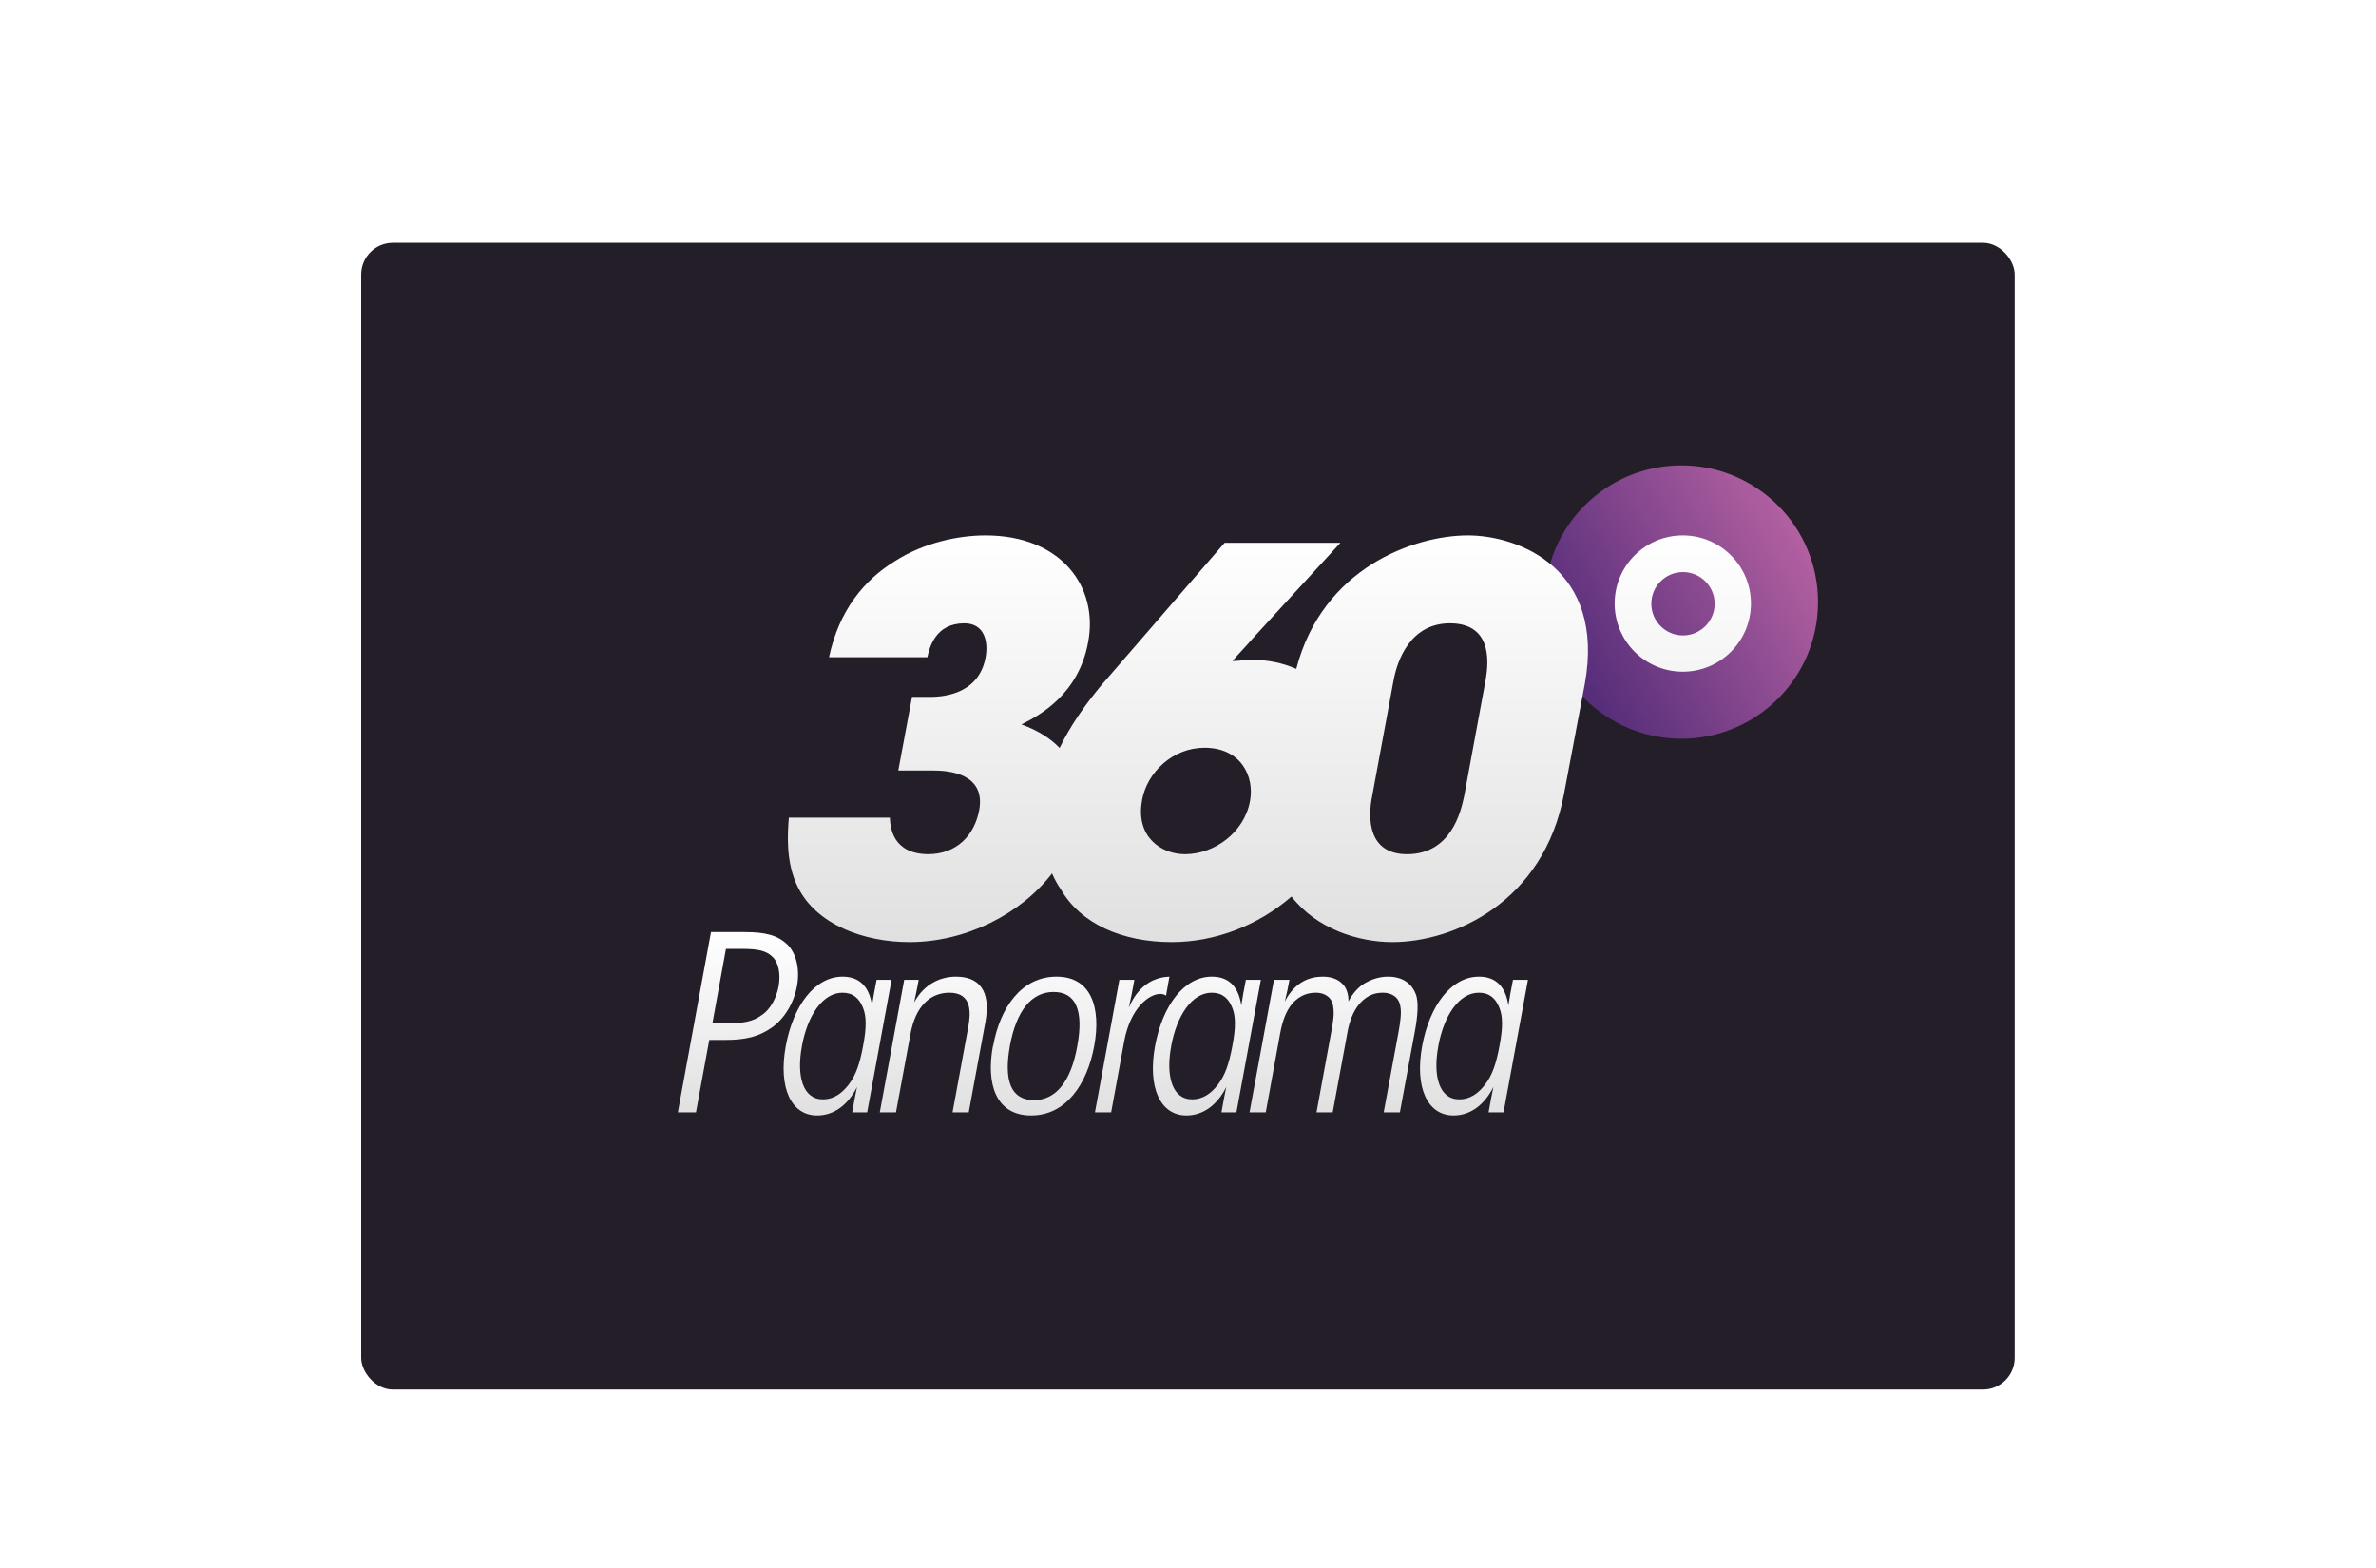 <svg width="2250" height="1485" viewBox="0 0 2250 1485" fill="none" xmlns="http://www.w3.org/2000/svg">
<g filter="url(#filter0_d)">
<rect x="342" y="200" width="1565.86" height="1086" rx="30" fill="#241E29"/>
</g>
<g filter="url(#filter1_d)">
<path d="M1592.16 695.646C1663.65 695.646 1721.6 637.695 1721.6 566.209C1721.6 494.724 1663.65 436.773 1592.16 436.773C1520.68 436.773 1462.73 494.724 1462.73 566.209C1462.73 637.695 1520.68 695.646 1592.16 695.646Z" fill="url(#paint0_linear)"/>
</g>
<g filter="url(#filter2_d)">
<path fill-rule="evenodd" clip-rule="evenodd" d="M1658.1 567.606C1658.1 603.248 1629.2 632.142 1593.56 632.142C1557.92 632.142 1529.02 603.248 1529.02 567.606C1529.02 531.964 1557.92 503.07 1593.56 503.07C1629.2 503.07 1658.1 531.964 1658.1 567.606ZM1623.73 567.788C1623.73 584.351 1610.3 597.779 1593.74 597.779C1577.18 597.779 1563.75 584.351 1563.75 567.788C1563.75 551.224 1577.18 537.796 1593.74 537.796C1610.3 537.796 1623.73 551.224 1623.73 567.788ZM878.192 618.415C880.194 609.388 885.702 586.319 913.24 586.319C931.765 586.319 936.271 602.868 933.267 618.916C926.258 656.027 888.205 656.027 879.694 656.027H863.672L850.654 725.736H884.2C897.718 725.736 933.768 728.243 927.259 763.348C922.753 786.919 906.23 804.972 878.692 804.972C844.645 804.471 843.143 778.895 842.643 770.369H747.011C746.984 770.746 746.955 771.135 746.925 771.534L746.924 771.548L746.924 771.549L746.923 771.553C745.88 785.495 743.847 812.674 755.523 836.065C773.047 871.672 818.109 888.221 861.168 888.221C914.486 888.221 966.526 861.837 996.267 823.164C998.497 828.411 1001.2 833.418 1004.45 838.071C1023.47 871.17 1063.03 888.221 1109.59 888.221C1150.81 888.221 1191.46 872.442 1223.03 845.083C1246.95 875.985 1286.69 888.221 1318.46 888.221C1376.54 888.221 1462.16 850.609 1481.18 747.3L1500.71 643.991C1520.74 534.163 1437.62 503.07 1390.06 503.07C1339.46 503.07 1252.45 533.614 1227.53 629.472C1214.53 623.766 1200.33 620.922 1186.2 620.922C1182.64 620.922 1177.92 621.31 1174.07 621.626C1170.34 621.933 1167.42 622.172 1167.17 621.925C1170.12 618.483 1173.18 615.161 1176.19 611.9L1176.19 611.899L1176.19 611.898L1176.19 611.898L1176.19 611.897C1179.32 608.509 1182.39 605.187 1185.19 601.865L1269.31 510.091H1159.66L1042.5 645.496C1027.79 663.367 1013.66 683.003 1003.43 704.403C995.247 695.826 983.644 688.019 967.314 682.105C967.498 682.01 967.686 681.913 967.878 681.814L968.37 681.56C983.641 673.676 1021.11 654.332 1030.4 604.373C1040.41 552.217 1005.37 503.07 933.267 503.07C908.233 503.07 875.187 509.59 847.149 527.644C818.61 545.196 794.577 573.781 785.064 618.415H878.192ZM1081.55 753.318C1086.56 727.24 1110.59 704.171 1140.63 704.171C1174.68 704.171 1188.2 730.751 1183.69 754.823C1178.19 784.411 1150.15 804.972 1122.11 804.972C1099.08 804.972 1075.04 787.922 1081.55 753.82V753.318ZM1373.03 586.319C1335.48 586.319 1322.97 621.424 1319.46 641.484L1299.43 749.808C1294.93 771.874 1295.93 804.972 1332.48 804.972C1374.38 804.972 1383.39 764.145 1386.24 751.211C1386.35 750.698 1386.46 750.229 1386.55 749.808L1406.58 641.484L1406.64 641.145C1408.73 629.12 1416.18 586.319 1373.03 586.319Z" fill="url(#paint1_linear)"/>
</g>
<g filter="url(#filter3_d)">
<path d="M673.27 878.75L641.913 1049.39H659.079L671.668 980.901H686.546C705.772 980.901 718.589 977.903 730.949 969.141C742.393 961.07 751.778 946.313 754.753 929.71C757.729 913.569 753.838 898.581 745.598 890.51C736.442 881.748 724.769 878.75 705.314 878.75H673.27ZM687.461 894.661H702.339C717.903 894.661 725.685 896.275 731.865 902.501C737.129 907.574 739.418 918.181 737.358 929.941C735.298 941.47 729.118 952.077 722.023 956.92C712.867 963.607 704.856 964.99 689.521 964.99H674.644L687.461 894.661Z" fill="url(#paint2_linear)"/>
<path d="M844.306 923.945H830.115C828.284 933.4 826.911 940.548 825.766 948.157C822.791 928.096 811.804 920.948 797.842 920.948C771.749 920.948 751.15 948.157 744.054 986.896C736.959 1026.1 749.09 1052.38 773.809 1052.38C789.602 1052.38 803.107 1042.47 811.575 1025.4C810.202 1031.4 809.058 1038.32 806.998 1049.39H821.189L844.306 923.945ZM759.39 986.666C764.654 958.073 778.845 936.167 797.842 936.167C807.684 936.167 813.635 941.47 817.069 950.002C820.731 958.534 820.502 970.063 817.297 986.666C814.322 1003.04 810.431 1014.57 803.564 1023.33C796.927 1031.86 789.145 1037.16 779.303 1037.16C760.305 1037.16 754.125 1015.26 759.39 986.896V986.666Z" fill="url(#paint3_linear)"/>
<path d="M833.144 1049.39H848.479L862.212 975.136C867.019 948.849 880.981 936.167 899.063 936.167C921.036 936.167 919.205 955.997 916.916 968.68L902.038 1049.39H917.374L933.167 963.837C938.66 933.4 926.529 920.948 905.243 920.948C890.823 920.948 875.259 927.635 865.646 945.39C867.477 937.55 868.621 931.094 869.995 923.945H856.261L833.144 1049.39Z" fill="url(#paint4_linear)"/>
<path d="M940.278 986.666C933.64 1022.64 943.025 1052.38 976.442 1052.38C1009.63 1052.38 1029.54 1022.64 1036.18 986.666C1042.82 950.694 1033.66 920.948 1000.47 920.948C967.058 920.948 946.916 950.694 940.507 986.435L940.278 986.666ZM956.3 986.666C962.48 953.23 976.671 935.475 997.728 935.475C1019.01 935.475 1026.34 953.23 1020.16 986.666C1014.21 1020.1 1000.02 1037.86 979.188 1037.86C957.673 1037.86 950.349 1020.1 956.3 986.896V986.666Z" fill="url(#paint5_linear)"/>
<path d="M1036.9 1049.39H1052.24L1064.6 982.054C1070.55 950.463 1088.17 937.32 1098.7 937.32C1100.76 937.32 1102.59 937.781 1104.2 938.934L1107.4 920.948C1096.41 921.409 1079.48 925.79 1068.95 950.233C1070.78 942.623 1072.15 935.475 1074.21 923.945H1060.02L1036.9 1049.39Z" fill="url(#paint6_linear)"/>
<path d="M1194 923.945H1179.81C1177.98 933.4 1176.6 940.548 1175.46 948.157C1172.48 928.096 1161.5 920.948 1147.53 920.948C1121.44 920.948 1100.84 948.157 1093.75 986.896C1086.65 1026.1 1098.78 1052.38 1123.5 1052.38C1139.29 1052.38 1152.8 1042.47 1161.27 1025.4C1159.89 1031.4 1158.75 1038.32 1156.69 1049.39H1170.88L1194 923.945ZM1109.08 986.666C1114.35 958.073 1128.54 936.167 1147.53 936.167C1157.38 936.167 1163.33 941.47 1166.76 950.002C1170.42 958.534 1170.19 970.063 1166.99 986.666C1164.01 1003.04 1160.12 1014.57 1153.26 1023.33C1146.62 1031.86 1138.84 1037.16 1128.99 1037.16C1110 1037.16 1103.82 1015.26 1109.08 986.896V986.666Z" fill="url(#paint7_linear)"/>
<path d="M1183.29 1049.39H1198.63L1212.36 974.214C1214.19 964.299 1217.4 953.692 1224.26 945.851C1231.36 938.473 1238.46 936.167 1246.24 936.167C1254.94 936.167 1261.57 941.009 1262.49 949.31C1263.63 956.459 1262.49 963.376 1260.66 973.292L1246.7 1049.39H1262.03L1275.99 973.753C1277.59 964.529 1281.03 953.922 1287.67 946.313C1295.22 938.011 1302.54 936.167 1309.64 936.167C1318.34 936.167 1324.97 940.779 1326.12 949.31C1327.26 955.075 1326.12 963.607 1324.52 972.6L1310.33 1049.39H1325.66L1340.08 971.447C1342.37 958.764 1343.74 944.699 1340.54 937.089C1337.1 928.327 1329.09 920.948 1314.44 920.948C1305.52 920.948 1297.28 923.945 1290.18 928.557C1284.92 932.477 1280.57 937.55 1276.91 944.468C1277.14 938.703 1275.53 933.169 1272.79 929.48C1268.21 923.715 1261.34 920.948 1252.65 920.948C1241.43 920.948 1226.78 924.868 1216.71 944.468C1218.54 937.089 1219.92 930.402 1221.06 923.945H1206.41L1183.29 1049.39Z" fill="url(#paint8_linear)"/>
<path d="M1446.94 923.945H1432.75C1430.92 933.4 1429.55 940.548 1428.4 948.157C1425.43 928.096 1414.44 920.948 1400.48 920.948C1374.39 920.948 1353.79 948.157 1346.69 986.896C1339.6 1026.1 1351.73 1052.38 1376.45 1052.38C1392.24 1052.38 1405.74 1042.47 1414.21 1025.4C1412.84 1031.4 1411.69 1038.32 1409.63 1049.39H1423.82L1446.94 923.945ZM1362.03 986.666C1367.29 958.073 1381.48 936.167 1400.48 936.167C1410.32 936.167 1416.27 941.47 1419.7 950.002C1423.37 958.534 1423.14 970.063 1419.93 986.666C1416.96 1003.04 1413.07 1014.57 1406.2 1023.33C1399.56 1031.86 1391.78 1037.16 1381.94 1037.16C1362.94 1037.16 1356.76 1015.26 1362.03 986.896V986.666Z" fill="url(#paint9_linear)"/>
</g>
<defs>
<filter id="filter0_d" x="302" y="190" width="1645.86" height="1166" filterUnits="userSpaceOnUse" color-interpolation-filters="sRGB">
<feFlood flood-opacity="0" result="BackgroundImageFix"/>
<feColorMatrix in="SourceAlpha" type="matrix" values="0 0 0 0 0 0 0 0 0 0 0 0 0 0 0 0 0 0 127 0"/>
<feOffset dy="30"/>
<feGaussianBlur stdDeviation="20"/>
<feColorMatrix type="matrix" values="0 0 0 0 0 0 0 0 0 0 0 0 0 0 0 0 0 0 0.25 0"/>
<feBlend mode="normal" in2="BackgroundImageFix" result="effect1_dropShadow"/>
<feBlend mode="normal" in="SourceGraphic" in2="effect1_dropShadow" result="shape"/>
</filter>
<filter id="filter1_d" x="1458.73" y="436.773" width="266.872" height="266.872" filterUnits="userSpaceOnUse" color-interpolation-filters="sRGB">
<feFlood flood-opacity="0" result="BackgroundImageFix"/>
<feColorMatrix in="SourceAlpha" type="matrix" values="0 0 0 0 0 0 0 0 0 0 0 0 0 0 0 0 0 0 127 0"/>
<feOffset dy="4"/>
<feGaussianBlur stdDeviation="2"/>
<feColorMatrix type="matrix" values="0 0 0 0 0 0 0 0 0 0 0 0 0 0 0 0 0 0 0.25 0"/>
<feBlend mode="normal" in2="BackgroundImageFix" result="effect1_dropShadow"/>
<feBlend mode="normal" in="SourceGraphic" in2="effect1_dropShadow" result="shape"/>
</filter>
<filter id="filter2_d" x="742.094" y="503.07" width="920.002" height="393.151" filterUnits="userSpaceOnUse" color-interpolation-filters="sRGB">
<feFlood flood-opacity="0" result="BackgroundImageFix"/>
<feColorMatrix in="SourceAlpha" type="matrix" values="0 0 0 0 0 0 0 0 0 0 0 0 0 0 0 0 0 0 127 0"/>
<feOffset dy="4"/>
<feGaussianBlur stdDeviation="2"/>
<feColorMatrix type="matrix" values="0 0 0 0 0 0 0 0 0 0 0 0 0 0 0 0 0 0 0.25 0"/>
<feBlend mode="normal" in2="BackgroundImageFix" result="effect1_dropShadow"/>
<feBlend mode="normal" in="SourceGraphic" in2="effect1_dropShadow" result="shape"/>
</filter>
<filter id="filter3_d" x="637.913" y="878.75" width="813.029" height="181.634" filterUnits="userSpaceOnUse" color-interpolation-filters="sRGB">
<feFlood flood-opacity="0" result="BackgroundImageFix"/>
<feColorMatrix in="SourceAlpha" type="matrix" values="0 0 0 0 0 0 0 0 0 0 0 0 0 0 0 0 0 0 127 0"/>
<feOffset dy="4"/>
<feGaussianBlur stdDeviation="2"/>
<feColorMatrix type="matrix" values="0 0 0 0 0 0 0 0 0 0 0 0 0 0 0 0 0 0 0.25 0"/>
<feBlend mode="normal" in2="BackgroundImageFix" result="effect1_dropShadow"/>
<feBlend mode="normal" in="SourceGraphic" in2="effect1_dropShadow" result="shape"/>
</filter>
<linearGradient id="paint0_linear" x1="1480.03" y1="630.928" x2="1704.27" y2="501.466" gradientUnits="userSpaceOnUse">
<stop stop-color="#522B78"/>
<stop offset="1" stop-color="#B260A1"/>
</linearGradient>
<linearGradient id="paint1_linear" x1="1202.09" y1="503.07" x2="1202.09" y2="888.221" gradientUnits="userSpaceOnUse">
<stop stop-color="white"/>
<stop offset="1" stop-color="#E0E0E0"/>
</linearGradient>
<linearGradient id="paint2_linear" x1="1044.43" y1="878.75" x2="1044.43" y2="1052.38" gradientUnits="userSpaceOnUse">
<stop stop-color="white"/>
<stop offset="1" stop-color="#E0E0E0"/>
</linearGradient>
<linearGradient id="paint3_linear" x1="1044.43" y1="878.75" x2="1044.43" y2="1052.38" gradientUnits="userSpaceOnUse">
<stop stop-color="white"/>
<stop offset="1" stop-color="#E0E0E0"/>
</linearGradient>
<linearGradient id="paint4_linear" x1="1044.43" y1="878.75" x2="1044.43" y2="1052.38" gradientUnits="userSpaceOnUse">
<stop stop-color="white"/>
<stop offset="1" stop-color="#E0E0E0"/>
</linearGradient>
<linearGradient id="paint5_linear" x1="1044.43" y1="878.75" x2="1044.43" y2="1052.38" gradientUnits="userSpaceOnUse">
<stop stop-color="white"/>
<stop offset="1" stop-color="#E0E0E0"/>
</linearGradient>
<linearGradient id="paint6_linear" x1="1044.43" y1="878.75" x2="1044.43" y2="1052.38" gradientUnits="userSpaceOnUse">
<stop stop-color="white"/>
<stop offset="1" stop-color="#E0E0E0"/>
</linearGradient>
<linearGradient id="paint7_linear" x1="1044.43" y1="878.75" x2="1044.43" y2="1052.38" gradientUnits="userSpaceOnUse">
<stop stop-color="white"/>
<stop offset="1" stop-color="#E0E0E0"/>
</linearGradient>
<linearGradient id="paint8_linear" x1="1044.43" y1="878.75" x2="1044.43" y2="1052.38" gradientUnits="userSpaceOnUse">
<stop stop-color="white"/>
<stop offset="1" stop-color="#E0E0E0"/>
</linearGradient>
<linearGradient id="paint9_linear" x1="1044.43" y1="878.75" x2="1044.43" y2="1052.38" gradientUnits="userSpaceOnUse">
<stop stop-color="white"/>
<stop offset="1" stop-color="#E0E0E0"/>
</linearGradient>
</defs>
</svg>
